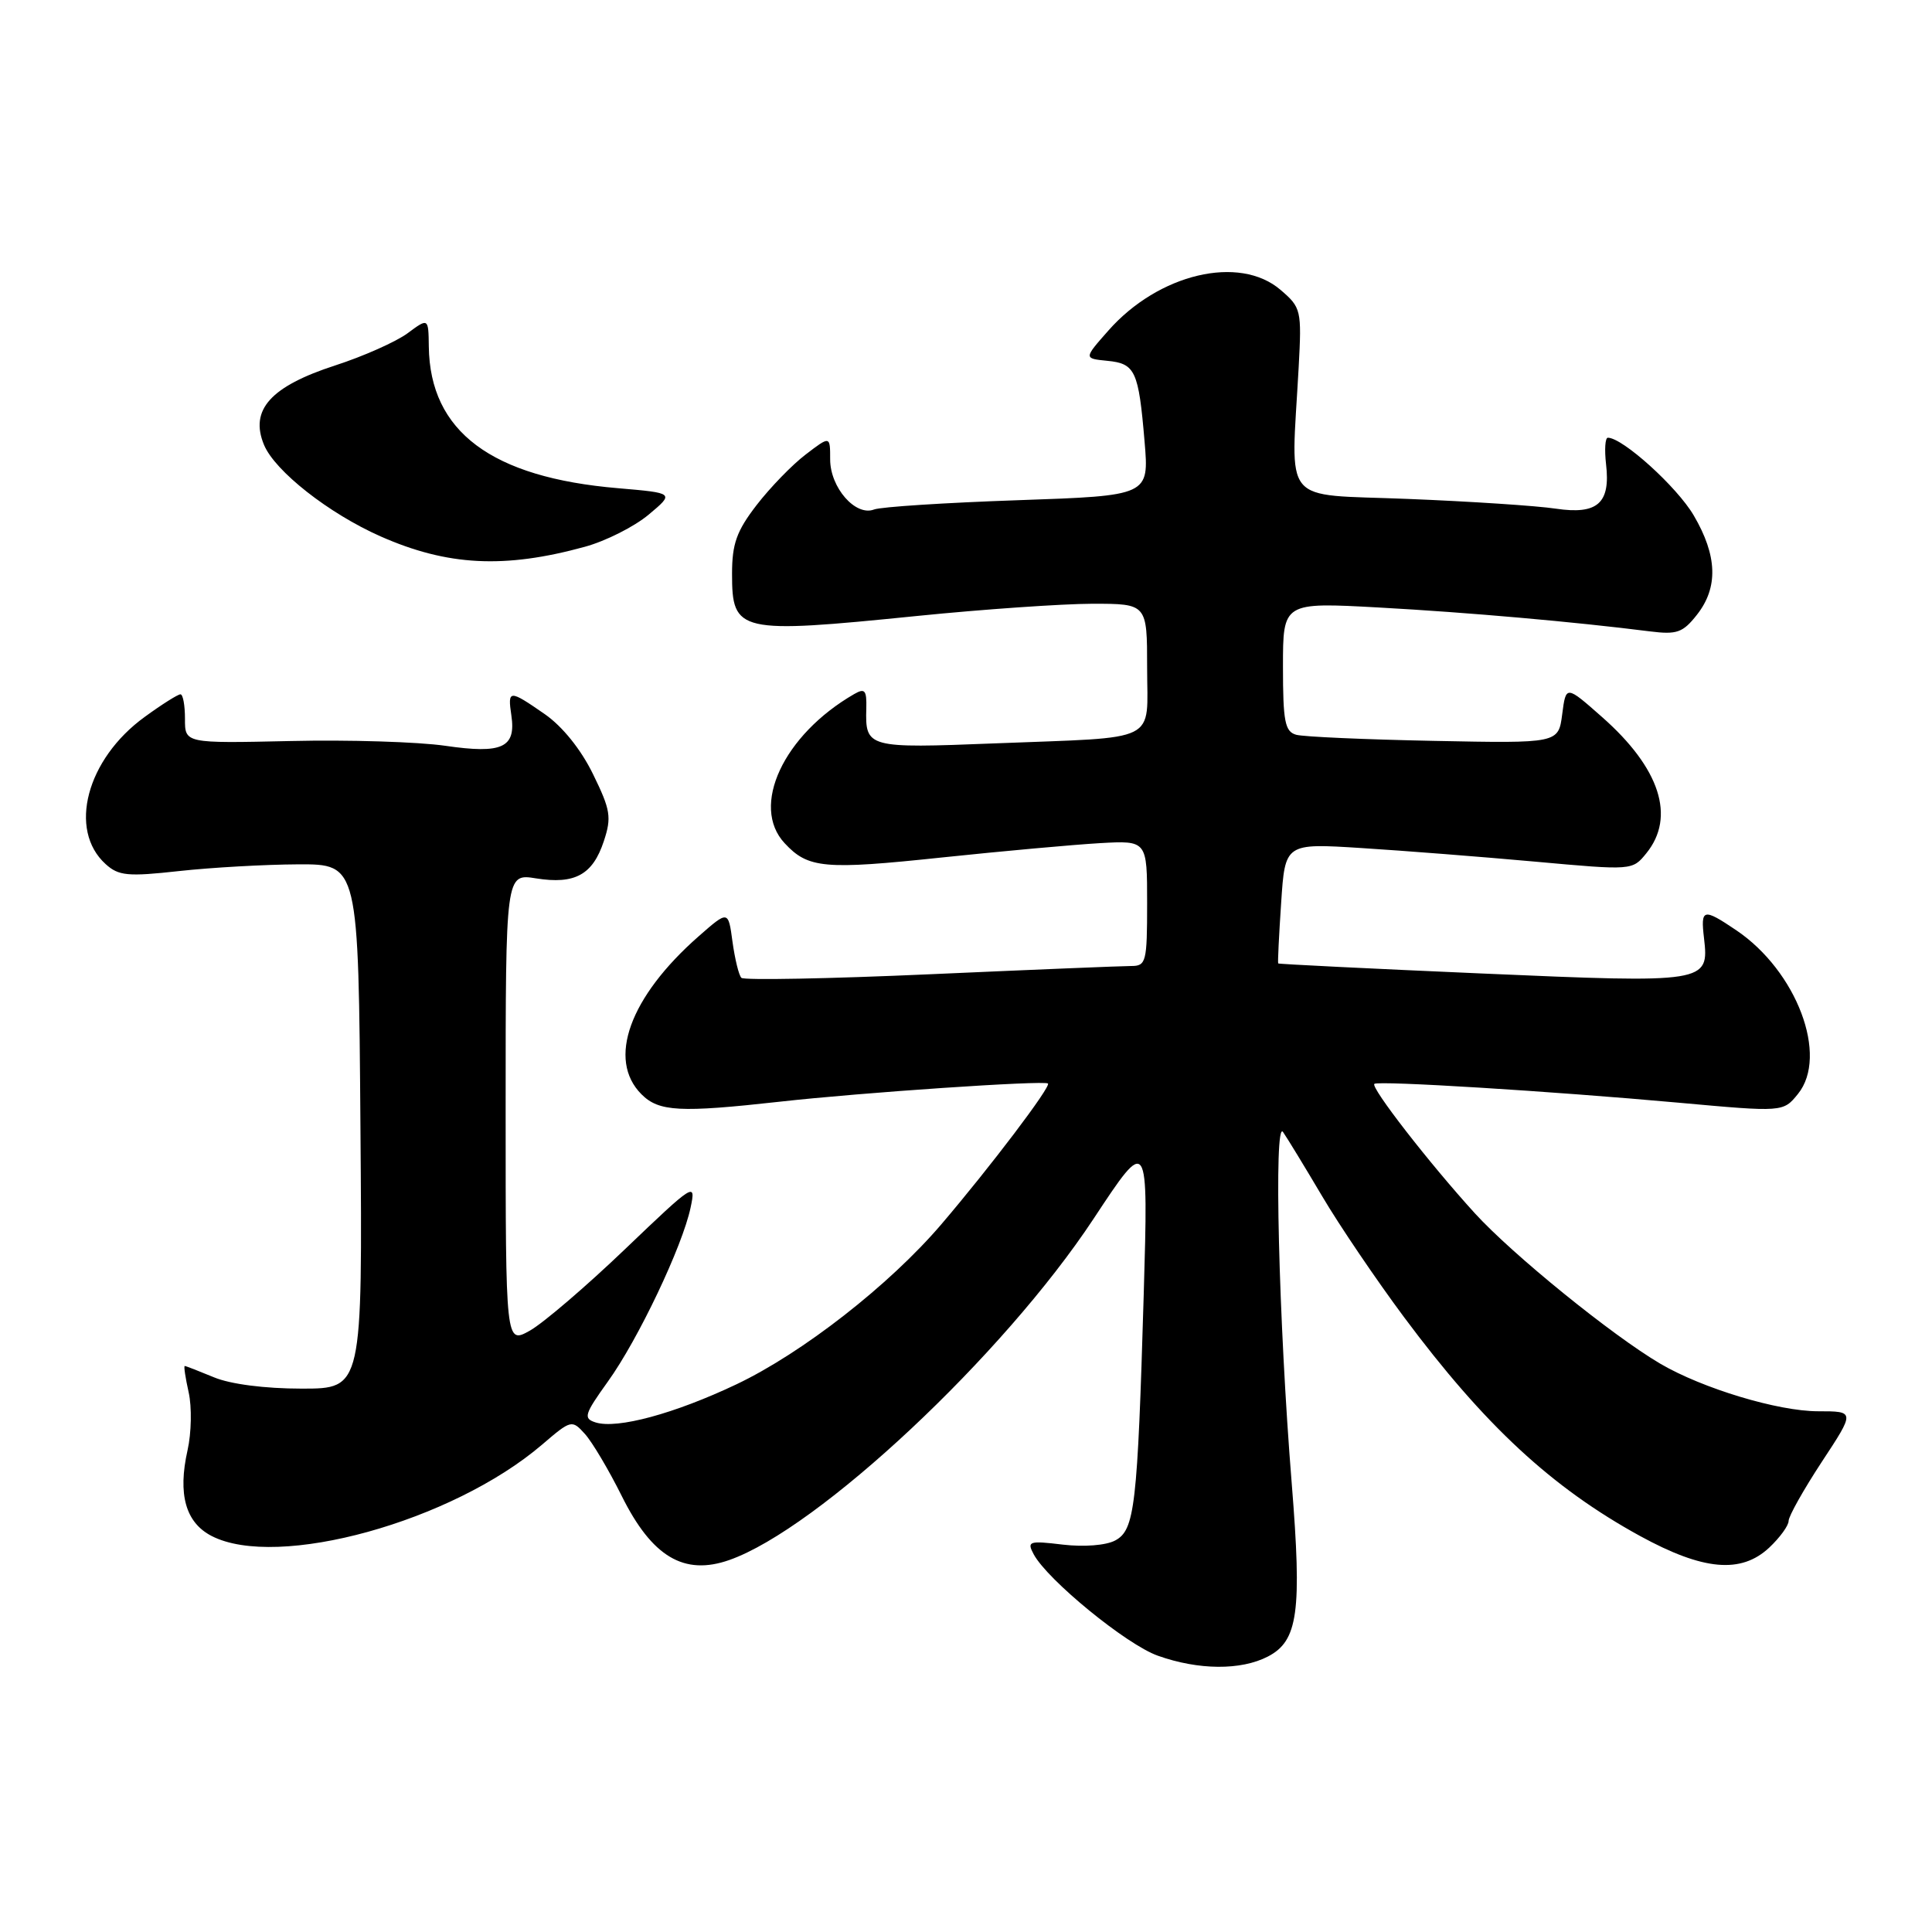 <?xml version="1.0" encoding="UTF-8" standalone="no"?>
<!DOCTYPE svg PUBLIC "-//W3C//DTD SVG 1.1//EN" "http://www.w3.org/Graphics/SVG/1.1/DTD/svg11.dtd" >
<svg xmlns="http://www.w3.org/2000/svg" xmlns:xlink="http://www.w3.org/1999/xlink" version="1.1" viewBox="0 0 256 256">
 <g >
 <path fill="currentColor"
d=" M 168.00 219.50 C 172.00 217.43 172.53 213.59 171.16 196.56 C 169.43 175.16 168.77 148.20 170.01 150.00 C 170.58 150.82 172.91 154.65 175.19 158.50 C 177.46 162.35 182.34 169.55 186.02 174.50 C 196.70 188.85 205.61 197.11 217.32 203.53 C 225.69 208.11 230.71 208.56 234.44 205.06 C 235.85 203.73 237.00 202.15 237.00 201.53 C 237.00 200.91 238.98 197.39 241.40 193.70 C 245.81 187.00 245.81 187.00 240.91 187.00 C 235.60 187.00 225.60 183.98 220.00 180.70 C 213.62 176.95 200.43 166.25 195.43 160.77 C 189.44 154.20 181.57 144.07 182.11 143.62 C 182.64 143.17 205.49 144.58 222.39 146.11 C 236.28 147.37 236.28 147.37 238.24 144.95 C 242.32 139.91 238.08 128.67 230.06 123.26 C 225.67 120.30 225.33 120.39 225.79 124.31 C 226.48 130.24 226.16 130.29 196.30 128.99 C 181.56 128.35 169.44 127.75 169.37 127.66 C 169.29 127.57 169.47 123.95 169.76 119.62 C 170.28 111.73 170.28 111.73 180.39 112.37 C 185.95 112.72 196.31 113.53 203.40 114.17 C 216.29 115.34 216.30 115.34 218.15 113.06 C 222.06 108.24 219.96 101.78 212.28 95.01 C 207.50 90.79 207.50 90.79 207.00 94.64 C 206.50 98.50 206.50 98.50 190.00 98.17 C 180.93 97.99 172.71 97.63 171.75 97.36 C 170.26 96.94 170.00 95.61 170.00 88.33 C 170.00 79.80 170.00 79.80 182.75 80.50 C 194.55 81.15 208.69 82.40 218.61 83.66 C 222.20 84.11 222.98 83.84 224.86 81.45 C 227.70 77.84 227.56 73.63 224.43 68.30 C 222.22 64.52 215.01 58.00 213.05 58.00 C 212.69 58.00 212.59 59.58 212.81 61.51 C 213.42 66.69 211.68 68.22 206.15 67.40 C 203.65 67.02 194.83 66.44 186.55 66.11 C 169.54 65.42 171.07 67.27 172.08 48.67 C 172.49 41.09 172.41 40.75 169.69 38.42 C 164.24 33.72 153.50 36.26 146.85 43.82 C 143.60 47.50 143.60 47.50 146.72 47.81 C 150.43 48.17 150.87 49.12 151.66 58.49 C 152.27 65.68 152.27 65.68 134.88 66.28 C 125.31 66.61 116.74 67.16 115.82 67.51 C 113.37 68.46 110.00 64.61 110.00 60.87 C 110.00 57.74 110.00 57.74 106.75 60.23 C 104.96 61.59 102.04 64.61 100.25 66.93 C 97.60 70.37 97.00 72.06 97.00 76.04 C 97.00 83.82 97.84 84.01 121.50 81.62 C 130.30 80.73 140.76 80.01 144.75 80.00 C 152.00 80.00 152.00 80.00 152.00 88.48 C 152.00 98.59 153.92 97.63 131.85 98.50 C 114.91 99.17 114.64 99.10 114.79 93.86 C 114.85 91.45 114.60 91.15 113.18 91.97 C 103.80 97.38 99.40 106.83 103.97 111.73 C 107.08 115.08 109.22 115.27 124.81 113.62 C 132.89 112.77 142.31 111.92 145.75 111.72 C 152.00 111.37 152.00 111.37 152.00 119.69 C 152.00 127.48 151.87 128.00 149.89 128.00 C 148.73 128.00 136.77 128.49 123.31 129.09 C 109.86 129.69 98.57 129.90 98.24 129.57 C 97.90 129.24 97.38 127.09 97.06 124.79 C 96.50 120.62 96.50 120.62 92.58 124.06 C 83.42 132.10 80.41 140.41 85.00 145.00 C 87.31 147.31 90.09 147.45 103.33 145.98 C 114.11 144.77 138.34 143.13 138.86 143.57 C 139.30 143.96 131.20 154.65 124.72 162.24 C 117.85 170.28 106.32 179.28 97.56 183.44 C 89.38 187.32 81.77 189.38 78.92 188.48 C 77.26 187.95 77.42 187.43 80.55 183.06 C 84.56 177.49 90.44 165.11 91.51 160.00 C 92.23 156.59 92.01 156.73 82.84 165.50 C 77.67 170.45 71.99 175.31 70.22 176.31 C 67.00 178.11 67.00 178.11 67.00 146.93 C 67.00 115.74 67.00 115.74 71.03 116.39 C 76.18 117.21 78.54 115.91 80.01 111.46 C 81.06 108.29 80.90 107.32 78.58 102.58 C 76.98 99.30 74.52 96.25 72.19 94.63 C 67.46 91.35 67.25 91.36 67.76 94.81 C 68.39 99.08 66.54 99.92 59.00 98.82 C 55.42 98.30 46.20 98.01 38.50 98.19 C 24.50 98.50 24.50 98.50 24.51 95.25 C 24.51 93.46 24.25 92.00 23.91 92.00 C 23.57 92.00 21.44 93.34 19.18 94.99 C 11.47 100.57 8.98 109.96 14.00 114.50 C 15.72 116.06 16.94 116.17 23.73 115.42 C 28.00 114.95 35.10 114.55 39.50 114.53 C 47.50 114.50 47.50 114.50 47.76 149.25 C 48.03 184.00 48.03 184.00 39.98 184.00 C 35.09 184.00 30.53 183.41 28.35 182.50 C 26.37 181.68 24.63 181.00 24.48 181.00 C 24.33 181.00 24.57 182.57 25.00 184.50 C 25.43 186.42 25.37 189.87 24.85 192.17 C 23.54 198.00 24.59 201.74 28.03 203.52 C 36.74 208.02 59.91 201.62 71.83 191.42 C 75.68 188.12 75.78 188.10 77.50 190.00 C 78.46 191.06 80.66 194.76 82.38 198.22 C 86.39 206.29 90.64 208.82 96.64 206.71 C 108.44 202.56 132.96 179.59 144.90 161.50 C 152.16 150.50 152.16 150.50 151.55 171.50 C 150.72 199.64 150.37 202.73 147.77 204.12 C 146.56 204.77 143.64 205.00 140.83 204.67 C 136.33 204.13 136.05 204.23 136.97 205.95 C 138.80 209.36 149.28 217.93 153.42 219.39 C 158.81 221.31 164.43 221.35 168.00 219.50 Z  M 77.50 72.45 C 80.25 71.70 84.05 69.78 85.94 68.20 C 89.37 65.33 89.37 65.33 81.90 64.69 C 65.11 63.27 56.97 57.19 56.82 45.93 C 56.77 42.11 56.77 42.11 53.99 44.17 C 52.46 45.29 48.16 47.21 44.42 48.42 C 35.85 51.20 33.06 54.31 34.98 58.94 C 36.42 62.42 43.57 68.04 50.42 71.07 C 59.29 74.99 66.84 75.38 77.50 72.45 Z "/>
</g>
</svg>